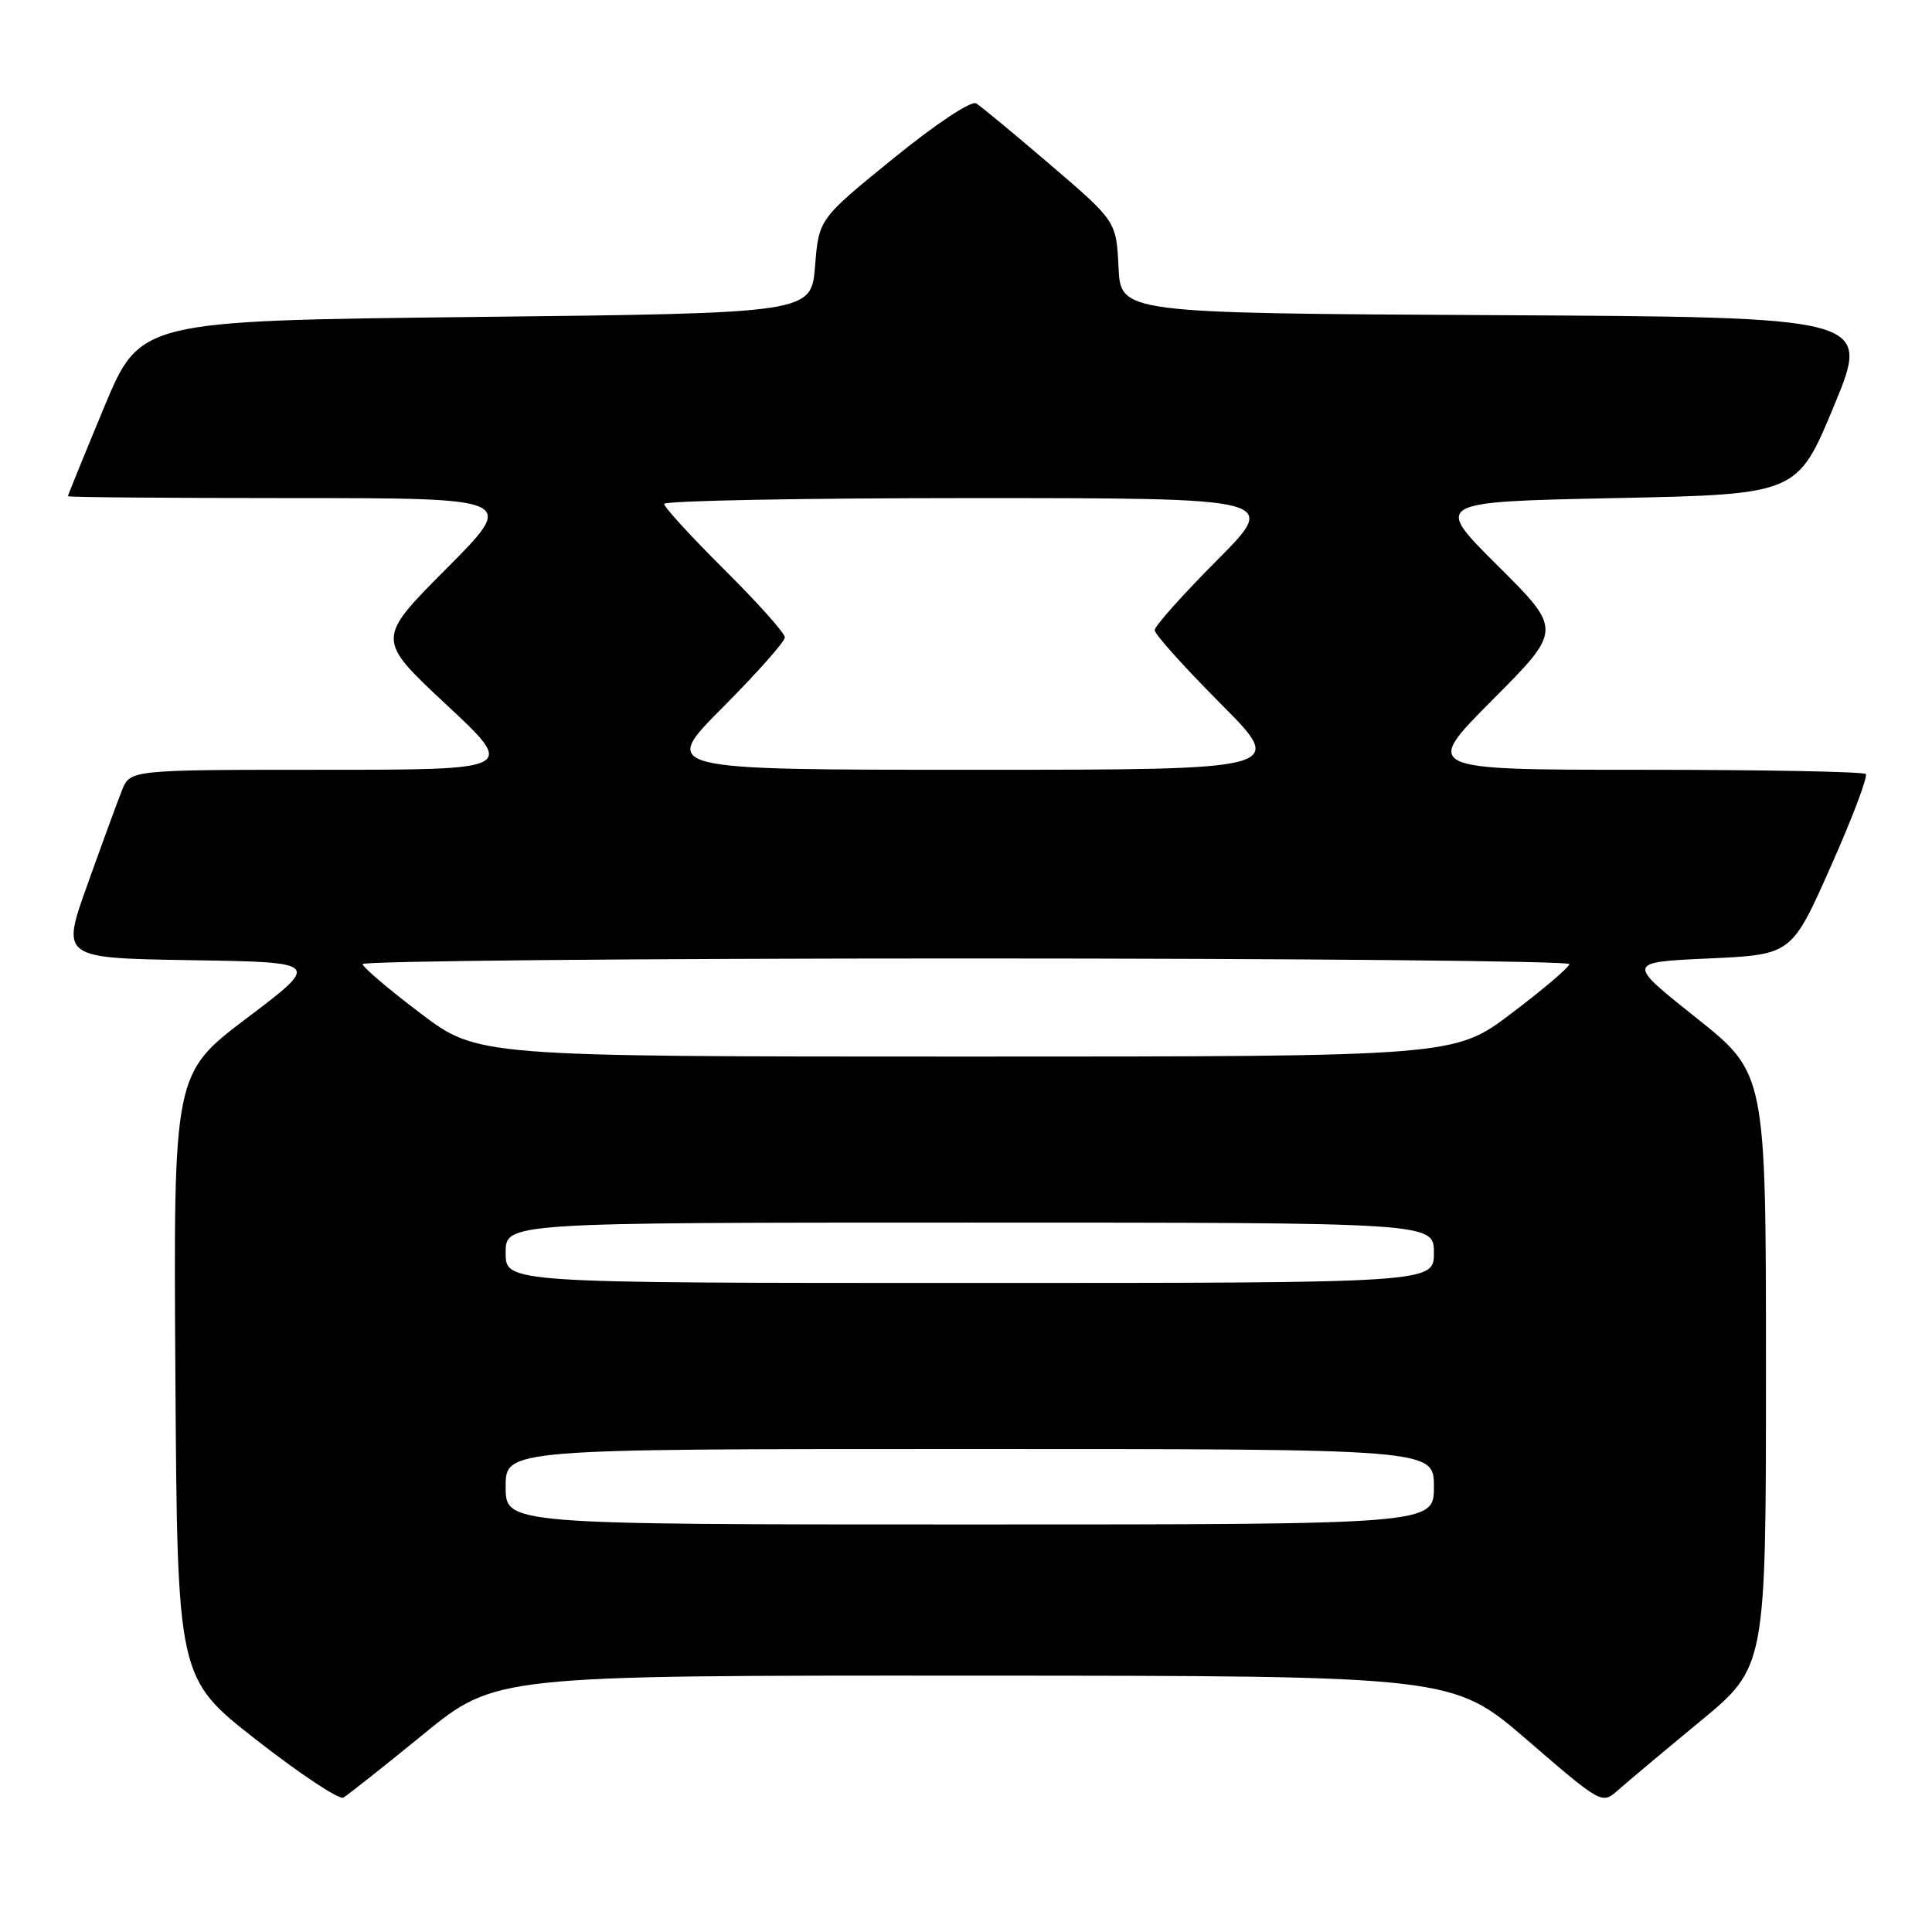 <?xml version="1.0" encoding="UTF-8" standalone="no"?>
<!DOCTYPE svg PUBLIC "-//W3C//DTD SVG 1.1//EN" "http://www.w3.org/Graphics/SVG/1.1/DTD/svg11.dtd" >
<svg xmlns="http://www.w3.org/2000/svg" xmlns:xlink="http://www.w3.org/1999/xlink" version="1.1" viewBox="0 0 256 256">
 <g >
 <path fill="currentColor"
d=" M 56.08 229.81 C 65.65 222.00 65.65 222.00 129.08 222.03 C 192.50 222.05 192.50 222.05 202.38 230.58 C 212.21 239.06 212.27 239.09 214.38 237.22 C 215.55 236.18 220.44 232.08 225.25 228.11 C 234.00 220.90 234.00 220.90 234.00 181.56 C 234.00 142.22 234.00 142.22 224.75 134.86 C 215.50 127.50 215.50 127.50 226.45 127.00 C 237.40 126.50 237.40 126.50 242.59 114.81 C 245.45 108.38 247.53 102.87 247.22 102.56 C 246.92 102.25 233.59 102.00 217.60 102.00 C 188.54 102.00 188.54 102.00 197.77 92.73 C 207.00 83.46 207.00 83.46 198.48 74.98 C 189.95 66.50 189.95 66.50 214.05 66.00 C 238.16 65.50 238.16 65.50 243.02 53.76 C 247.88 42.02 247.88 42.02 198.19 41.76 C 148.50 41.50 148.50 41.50 148.21 35.41 C 147.91 29.32 147.91 29.32 139.21 21.86 C 134.42 17.76 129.98 14.08 129.35 13.70 C 128.69 13.30 124.00 16.42 118.35 21.01 C 108.50 29.02 108.50 29.02 108.00 35.26 C 107.50 41.50 107.50 41.50 63.03 42.00 C 18.57 42.50 18.57 42.50 13.78 54.00 C 11.15 60.33 9.00 65.61 9.00 65.75 C 9.00 65.89 22.38 66.00 38.73 66.00 C 68.46 66.00 68.46 66.00 59.15 75.35 C 49.85 84.69 49.85 84.69 59.12 93.35 C 68.40 102.00 68.40 102.00 42.82 102.00 C 17.24 102.00 17.24 102.00 16.15 104.75 C 15.55 106.26 13.49 111.88 11.58 117.23 C 8.10 126.95 8.10 126.95 25.30 127.23 C 42.50 127.50 42.50 127.50 32.74 134.88 C 22.98 142.26 22.98 142.26 23.24 182.32 C 23.50 222.37 23.50 222.37 34.00 230.57 C 39.78 235.08 44.95 238.51 45.50 238.19 C 46.05 237.88 50.81 234.11 56.08 229.81 Z  M 67.00 197.00 C 67.00 192.00 67.00 192.00 128.50 192.00 C 190.00 192.00 190.00 192.00 190.00 197.00 C 190.00 202.00 190.00 202.00 128.50 202.00 C 67.00 202.00 67.00 202.00 67.00 197.00 Z  M 67.00 166.00 C 67.00 162.00 67.00 162.00 128.50 162.00 C 190.00 162.00 190.00 162.00 190.00 166.00 C 190.00 170.00 190.00 170.00 128.50 170.00 C 67.00 170.00 67.00 170.00 67.00 166.00 Z  M 55.69 134.25 C 51.51 131.09 48.07 128.16 48.05 127.75 C 48.02 127.34 84.00 127.00 128.00 127.00 C 172.00 127.00 207.98 127.34 207.95 127.75 C 207.93 128.16 204.49 131.09 200.31 134.25 C 192.72 140.00 192.72 140.00 128.00 140.00 C 63.28 140.00 63.28 140.00 55.69 134.25 Z  M 95.77 93.73 C 100.30 89.18 104.00 85.01 104.00 84.46 C 104.00 83.90 100.40 79.87 96.00 75.50 C 91.60 71.13 88.00 67.20 88.00 66.77 C 88.00 66.35 106.33 66.00 128.73 66.00 C 169.46 66.00 169.46 66.00 161.23 74.27 C 156.70 78.82 153.00 82.97 153.00 83.50 C 153.00 84.03 156.93 88.41 161.73 93.23 C 170.46 102.00 170.46 102.00 129.00 102.00 C 87.54 102.00 87.54 102.00 95.77 93.73 Z "/>
</g>
</svg>